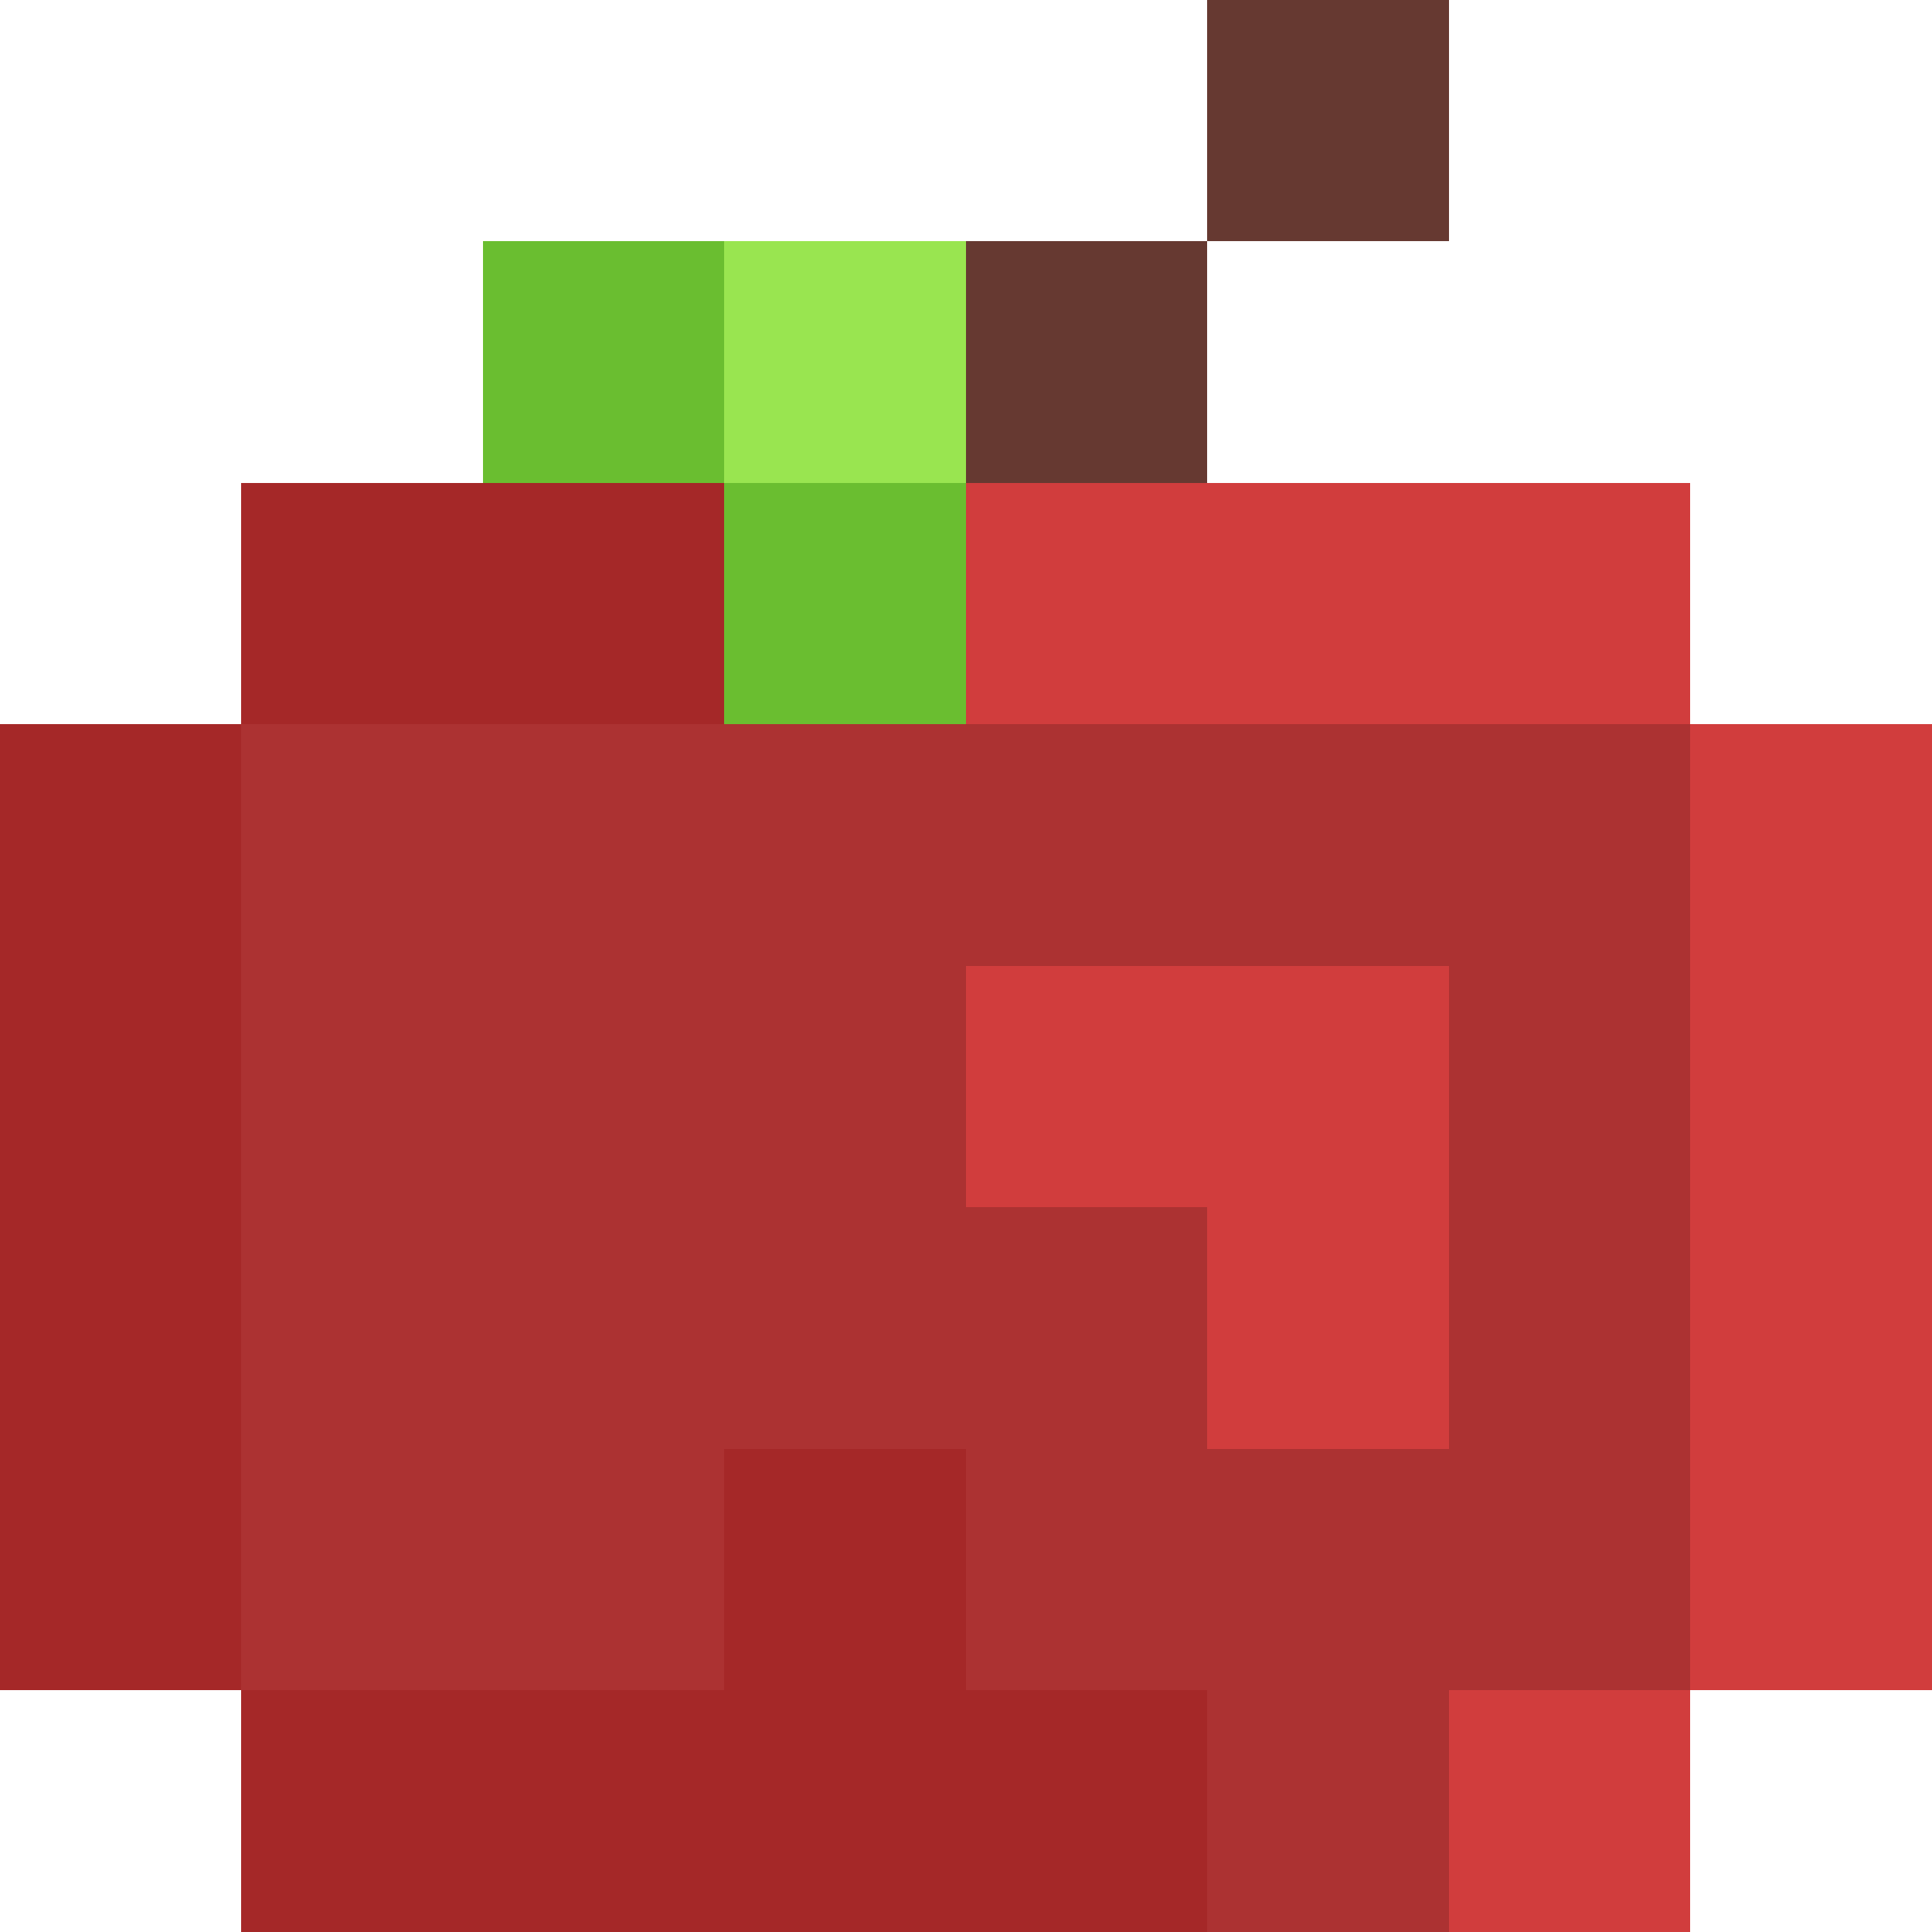 <?xml version="1.0" encoding="UTF-8" ?>
<svg version="1.1" width="8" height="8" xmlns="http://www.w3.org/2000/svg" shape-rendering="crispEdges">
<rect x="5" y="0" width="1" height="1" fill="#663931" />
<rect x="2" y="1" width="1" height="1" fill="#6ABE30" />
<rect x="3" y="1" width="1" height="1" fill="#99E550" />
<rect x="4" y="1" width="1" height="1" fill="#663931" />
<rect x="1" y="2" width="2" height="1" fill="#A52828" />
<rect x="3" y="2" width="1" height="1" fill="#6ABE30" />
<rect x="4" y="2" width="3" height="1" fill="#D13D3D" />
<rect x="0" y="3" width="1" height="4" fill="#A52828" />
<rect x="1" y="3" width="6" height="1" fill="#AC3232" />
<rect x="7" y="3" width="1" height="4" fill="#D13D3D" />
<rect x="1" y="4" width="3" height="2" fill="#AC3232" />
<rect x="4" y="4" width="2" height="1" fill="#D13D3D" />
<rect x="6" y="4" width="1" height="3" fill="#AC3232" />
<rect x="4" y="5" width="1" height="2" fill="#AC3232" />
<rect x="5" y="5" width="1" height="1" fill="#D13D3D" />
<rect x="1" y="6" width="2" height="1" fill="#AC3232" />
<rect x="3" y="6" width="1" height="2" fill="#A52828" />
<rect x="5" y="6" width="1" height="2" fill="#AC3232" />
<rect x="1" y="7" width="2" height="1" fill="#A52828" />
<rect x="4" y="7" width="1" height="1" fill="#A52828" />
<rect x="6" y="7" width="1" height="1" fill="#D13D3D" />
</svg>